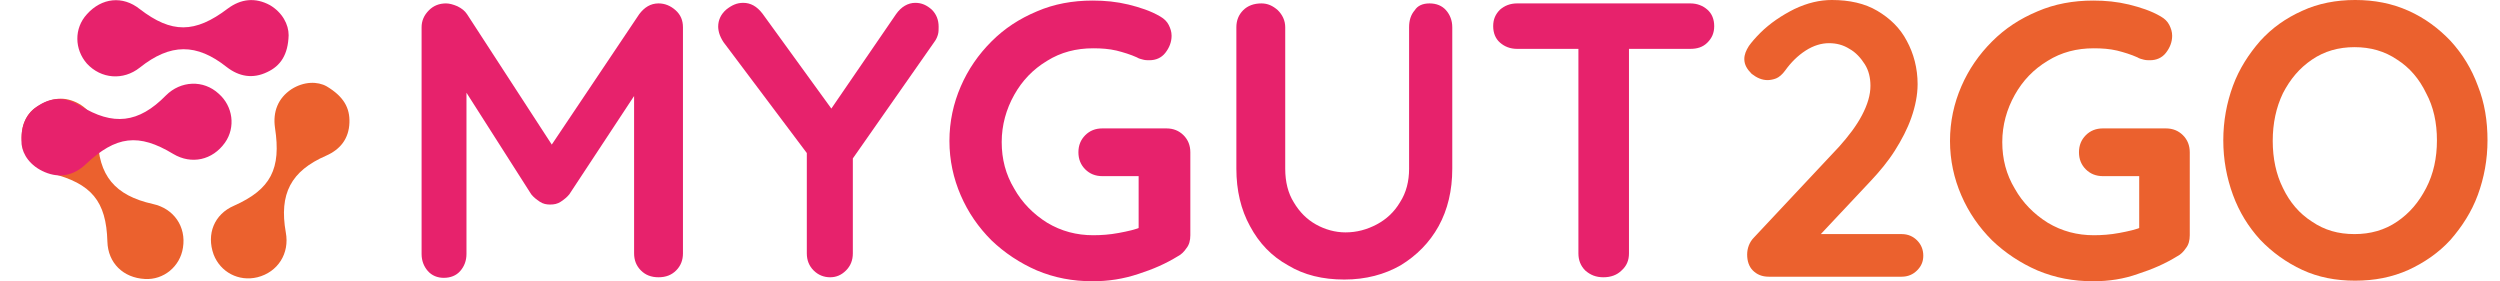 <?xml version="1.0" encoding="utf-8"?>
<!-- Generator: Adobe Illustrator 22.0.0, SVG Export Plug-In . SVG Version: 6.00 Build 0)  -->
<svg version="1.1" id="Camada_1" xmlns="http://www.w3.org/2000/svg" xmlns:xlink="http://www.w3.org/1999/xlink" x="0px" y="0px"
	 viewBox="0 0 440 49.5" style="enable-background:new 0 0 440 49.5;" xml:space="preserve">
<style type="text/css">
	.st0{fill:#E7226C;}
	.st1{fill:#EB612E;}
</style>
<g>
	<g>
		<path class="st0" d="M78.5,0.6c0.6,0,1.3,0.2,2,0.5c0.8,0.4,1.3,0.8,1.7,1.4l16.7,25.7L95.4,28l17.1-25.5c0.9-1.2,2-1.9,3.4-1.9
			c1.1,0,2.1,0.4,3,1.2c0.9,0.8,1.3,1.8,1.3,3v39.8c0,1.2-0.4,2.2-1.2,3c-0.8,0.8-1.8,1.2-3.1,1.2c-1.3,0-2.3-0.4-3.1-1.2
			c-0.8-0.8-1.2-1.8-1.2-3V12.2l2.7,0.6l-14.1,21.4c-0.4,0.5-0.9,0.9-1.5,1.3c-0.6,0.4-1.2,0.5-1.9,0.5c-0.6,0-1.2-0.1-1.8-0.5
			c-0.6-0.4-1.1-0.8-1.5-1.3L80.3,13.5l1.8-3.6v34.8c0,1.2-0.4,2.2-1.1,3c-0.7,0.8-1.7,1.2-2.9,1.2c-1.1,0-2.1-0.4-2.8-1.2
			c-0.7-0.8-1.1-1.8-1.1-3V4.8c0-1.1,0.4-2.1,1.3-3C76.3,1,77.3,0.6,78.5,0.6z"/>
		<path class="st0" d="M161.1,0.5c1.1,0,2,0.4,2.9,1.2c0.8,0.8,1.2,1.8,1.2,3c0,0.5,0,0.9-0.1,1.3c-0.1,0.4-0.3,0.9-0.6,1.3
			l-15.6,22.3l1.2-4.7v19.7c0,1.2-0.4,2.2-1.2,3c-0.8,0.8-1.7,1.2-2.8,1.2c-1.1,0-2.1-0.4-2.9-1.2c-0.8-0.8-1.2-1.8-1.2-3V25.4
			l0.5,2.2L127.7,7.9c-0.5-0.6-0.8-1.2-1-1.7s-0.3-1.1-0.3-1.5c0-1.2,0.5-2.2,1.4-3c1-0.8,1.9-1.2,3-1.2c1.3,0,2.4,0.6,3.4,1.9
			l13.2,18.2l-1.9-0.3l12.2-17.8C158.6,1.2,159.8,0.5,161.1,0.5z"/>
		<path class="st0" d="M192.3,49.5c-3.5,0-6.7-0.6-9.8-1.9c-3-1.3-5.7-3.1-8-5.3c-2.3-2.3-4.1-4.9-5.4-7.9s-2-6.2-2-9.6
			s0.7-6.6,2-9.6s3.1-5.6,5.4-7.9c2.3-2.3,4.9-4,8-5.3c3-1.3,6.3-1.9,9.8-1.9c2.2,0,4.2,0.2,6.3,0.7c2,0.5,3.9,1.1,5.6,2.1
			c0.7,0.4,1.2,0.9,1.5,1.5s0.5,1.2,0.5,1.9c0,1.1-0.4,2.1-1.1,3c-0.7,0.9-1.7,1.3-2.8,1.3c-0.4,0-0.7,0-1.1-0.1
			c-0.4-0.1-0.8-0.2-1.1-0.4c-1.1-0.5-2.4-0.9-3.6-1.2c-1.3-0.3-2.6-0.4-4.1-0.4c-3,0-5.7,0.7-8.1,2.2c-2.5,1.5-4.4,3.5-5.8,6
			c-1.4,2.5-2.2,5.3-2.2,8.3s0.7,5.7,2.2,8.2c1.4,2.5,3.4,4.5,5.8,6c2.5,1.5,5.2,2.2,8.1,2.2c1.4,0,2.9-0.1,4.5-0.4s3-0.6,4.1-1.1
			l-0.6,2.1V30l1.2,1H194c-1.2,0-2.2-0.4-3-1.2c-0.8-0.8-1.2-1.8-1.2-3s0.4-2.2,1.2-3c0.8-0.8,1.8-1.2,3-1.2h11.3
			c1.2,0,2.2,0.4,3,1.2c0.8,0.8,1.2,1.8,1.2,3v14.6c0,0.9-0.2,1.7-0.7,2.3c-0.4,0.6-0.9,1.1-1.5,1.4c-2.1,1.3-4.4,2.3-6.9,3.1
			C197.7,49.1,195.1,49.5,192.3,49.5z"/>
		<path class="st0" d="M251.6,0.6c1.2,0,2.2,0.4,2.9,1.2s1.1,1.8,1.1,3v24.9c0,3.8-0.8,7.2-2.4,10.1c-1.6,2.9-3.9,5.2-6.7,6.9
			c-2.8,1.6-6.1,2.5-9.9,2.5c-3.8,0-7.1-0.8-9.9-2.5c-2.9-1.6-5.1-3.9-6.7-6.9c-1.6-2.9-2.4-6.3-2.4-10.1V4.8c0-1.2,0.4-2.2,1.2-3
			s1.9-1.2,3.2-1.2c1.1,0,2,0.4,2.9,1.2c0.8,0.8,1.3,1.8,1.3,3v24.9c0,2.3,0.5,4.3,1.5,5.9c1,1.7,2.3,3,3.9,3.9
			c1.6,0.9,3.4,1.4,5.2,1.4c2,0,3.8-0.5,5.5-1.4s3.1-2.2,4.1-3.9c1.1-1.7,1.6-3.7,1.6-5.9V4.8c0-1.2,0.3-2.2,1-3
			C249.5,1,250.4,0.6,251.6,0.6z"/>
		<path class="st0" d="M267,8.6c-1.2,0-2.2-0.4-3-1.1s-1.2-1.7-1.2-2.9s0.4-2.1,1.2-2.9c0.8-0.7,1.8-1.1,3-1.1h30.5
			c1.2,0,2.2,0.4,3,1.1s1.2,1.7,1.2,2.9s-0.4,2.1-1.2,2.9s-1.8,1.1-3,1.1H267z M282.2,48.8c-1.3,0-2.3-0.4-3.2-1.2
			c-0.8-0.8-1.2-1.8-1.2-3V4.7h8.9v39.9c0,1.2-0.4,2.2-1.3,3C284.6,48.4,283.5,48.8,282.2,48.8z"/>
	</g>
</g>
<g>
	<path class="st1" d="M334.7,41.2c1.1,0,2,0.4,2.7,1.1c0.7,0.7,1.1,1.6,1.1,2.7c0,1.1-0.4,1.9-1.1,2.6c-0.7,0.7-1.6,1.1-2.7,1.1
		h-23.4c-1.2,0-2.1-0.4-2.8-1.1c-0.7-0.7-1-1.7-1-2.8s0.4-2.2,1.2-3l15-16c1.6-1.8,3-3.6,4-5.5s1.5-3.6,1.5-5.2c0-1.4-0.3-2.7-1-3.8
		c-0.7-1.1-1.6-2.1-2.7-2.7c-1.1-0.7-2.3-1-3.6-1s-2.7,0.4-4.1,1.3c-1.4,0.9-2.6,2.1-3.6,3.5c-0.5,0.7-1.1,1.2-1.6,1.4
		s-1.1,0.3-1.5,0.3c-1,0-1.9-0.4-2.8-1.1c-0.8-0.8-1.3-1.6-1.3-2.6c0-0.8,0.3-1.5,0.8-2.3c0.5-0.7,1.2-1.5,2-2.3
		c1.7-1.7,3.8-3.1,6-4.2c2.3-1.1,4.5-1.6,6.6-1.6c3.1,0,5.8,0.6,8,1.9c2.2,1.3,4,3,5.2,5.3c1.2,2.2,1.9,4.8,1.9,7.6
		c0,1.9-0.4,3.9-1.1,5.9s-1.7,3.9-2.9,5.8c-1.2,1.9-2.7,3.7-4.3,5.4l-9.3,9.9l-0.8-0.6H334.7z"/>
	<path class="st1" d="M368.4,49.5c-3.5,0-6.7-0.6-9.8-1.9c-3-1.3-5.7-3.1-8-5.3c-2.3-2.3-4.1-4.9-5.4-7.9s-2-6.2-2-9.6
		s0.7-6.6,2-9.6s3.1-5.6,5.4-7.9s4.9-4,8-5.3c3-1.3,6.3-1.9,9.8-1.9c2.2,0,4.2,0.2,6.3,0.7c2,0.5,3.9,1.1,5.6,2.1
		c0.7,0.4,1.2,0.9,1.5,1.5s0.5,1.2,0.5,1.9c0,1.1-0.4,2.1-1.1,3c-0.7,0.9-1.7,1.3-2.8,1.3c-0.4,0-0.7,0-1.1-0.1
		c-0.4-0.1-0.8-0.2-1.1-0.4c-1.1-0.5-2.4-0.9-3.6-1.2c-1.3-0.3-2.6-0.4-4.1-0.4c-3,0-5.7,0.7-8.1,2.2c-2.5,1.5-4.4,3.5-5.8,6
		c-1.4,2.5-2.2,5.3-2.2,8.3s0.7,5.7,2.2,8.2c1.4,2.5,3.4,4.5,5.8,6c2.5,1.5,5.2,2.2,8.1,2.2c1.4,0,2.9-0.1,4.5-0.4
		c1.6-0.3,3-0.6,4.1-1.1l-0.6,2.1V30l1.2,1h-7.6c-1.2,0-2.2-0.4-3-1.2c-0.8-0.8-1.2-1.8-1.2-3s0.4-2.2,1.2-3s1.8-1.2,3-1.2h11.1
		c1.2,0,2.2,0.4,3,1.2c0.8,0.8,1.2,1.8,1.2,3v14.6c0,0.9-0.2,1.7-0.7,2.3c-0.4,0.6-0.9,1.1-1.5,1.4c-2.1,1.3-4.4,2.3-6.9,3.1
		C373.8,49.1,371.2,49.5,368.4,49.5z"/>
	<path class="st1" d="M437.8,24.7c0,3.4-0.6,6.6-1.7,9.6c-1.1,3-2.8,5.6-4.8,7.9c-2.1,2.3-4.6,4-7.4,5.3c-2.9,1.3-6,1.9-9.4,1.9
		c-3.4,0-6.5-0.6-9.3-1.9c-2.8-1.3-5.3-3.1-7.4-5.3c-2.1-2.3-3.7-4.9-4.8-7.9c-1.1-3-1.7-6.2-1.7-9.6s0.6-6.6,1.7-9.6
		c1.1-3,2.8-5.6,4.8-7.9c2.1-2.3,4.5-4,7.4-5.3c2.8-1.3,6-1.9,9.3-1.9c3.4,0,6.5,0.6,9.4,1.9c2.9,1.3,5.3,3.1,7.4,5.3
		c2.1,2.3,3.7,4.9,4.8,7.9C437.3,18.1,437.8,21.3,437.8,24.7z M428.9,24.7c0-3.1-0.6-5.9-1.9-8.3c-1.2-2.5-2.9-4.5-5.1-5.9
		c-2.2-1.5-4.7-2.2-7.5-2.2s-5.3,0.7-7.5,2.2s-3.8,3.4-5.1,5.9c-1.2,2.5-1.8,5.3-1.8,8.4s0.6,5.9,1.8,8.3c1.2,2.5,2.9,4.5,5.1,5.9
		c2.2,1.5,4.6,2.2,7.5,2.2c2.8,0,5.3-0.7,7.5-2.2s3.8-3.4,5.1-5.9S428.9,27.8,428.9,24.7z"/>
</g>
<path id="XMLID_23_" class="st1" d="M57.5,15.2c3,1.8,4.1,3.8,4,6.4c-0.1,2.8-1.6,4.7-4.1,5.8c-6.2,2.7-8.3,6.7-7.1,13.5
	c0.7,3.7-1.4,7-5,7.9c-3.3,0.8-6.5-0.9-7.7-4c-1.3-3.6,0.1-7.1,3.6-8.6c6.5-2.9,8.3-6.5,7.2-13.7c-0.4-2.8,0.5-5.2,2.9-6.8
	C53.5,14.3,55.9,14.3,57.5,15.2z"/>
<path id="XMLID_22_" class="st1" d="M5.9,19.2c2.8-2,5.1-2.3,7.5-1.2c2.5,1.2,3.7,3.3,3.8,6.1c0.1,6.8,3,10.3,9.7,11.8
	c3.7,0.8,5.9,4,5.3,7.7c-0.5,3.3-3.4,5.7-6.7,5.5c-3.8-0.2-6.5-2.8-6.6-6.6c-0.2-7.1-2.8-10.2-9.9-12c-2.8-0.7-4.6-2.5-5.1-5.3
	C3.5,22.5,4.5,20.4,5.9,19.2z"/>
<path id="XMLID_20_" class="st0" d="M3.8,25.4c-0.2-3.4,0.8-5.5,3.1-6.9c2.4-1.5,4.8-1.4,7.2,0.1c5.8,3.6,10.3,3.1,15.1-1.8
	c2.6-2.6,6.6-2.8,9.3-0.3c2.5,2.2,3,5.9,1.1,8.6c-2.2,3.1-5.9,3.9-9.1,2c-6.1-3.7-10.1-3.2-15.4,1.8c-2.1,2-4.6,2.5-7.2,1.4
	C5.3,29.2,4,27.2,3.8,25.4z"/>
<path id="XMLID_15_" class="st0" d="M50.8,6.2c-0.1,3.4-1.4,5.4-3.8,6.5c-2.5,1.2-4.9,0.8-7.1-0.9c-5.3-4.2-9.9-4.2-15.3,0.1
	c-2.9,2.3-6.8,2-9.3-0.7C13.1,8.7,13,5,15.3,2.5c2.6-2.9,6.3-3.3,9.3-0.9c5.6,4.3,9.7,4.3,15.5-0.1c2.3-1.7,4.8-2,7.4-0.6
	C49.7,2.2,50.8,4.3,50.8,6.2z"/>
</svg>
